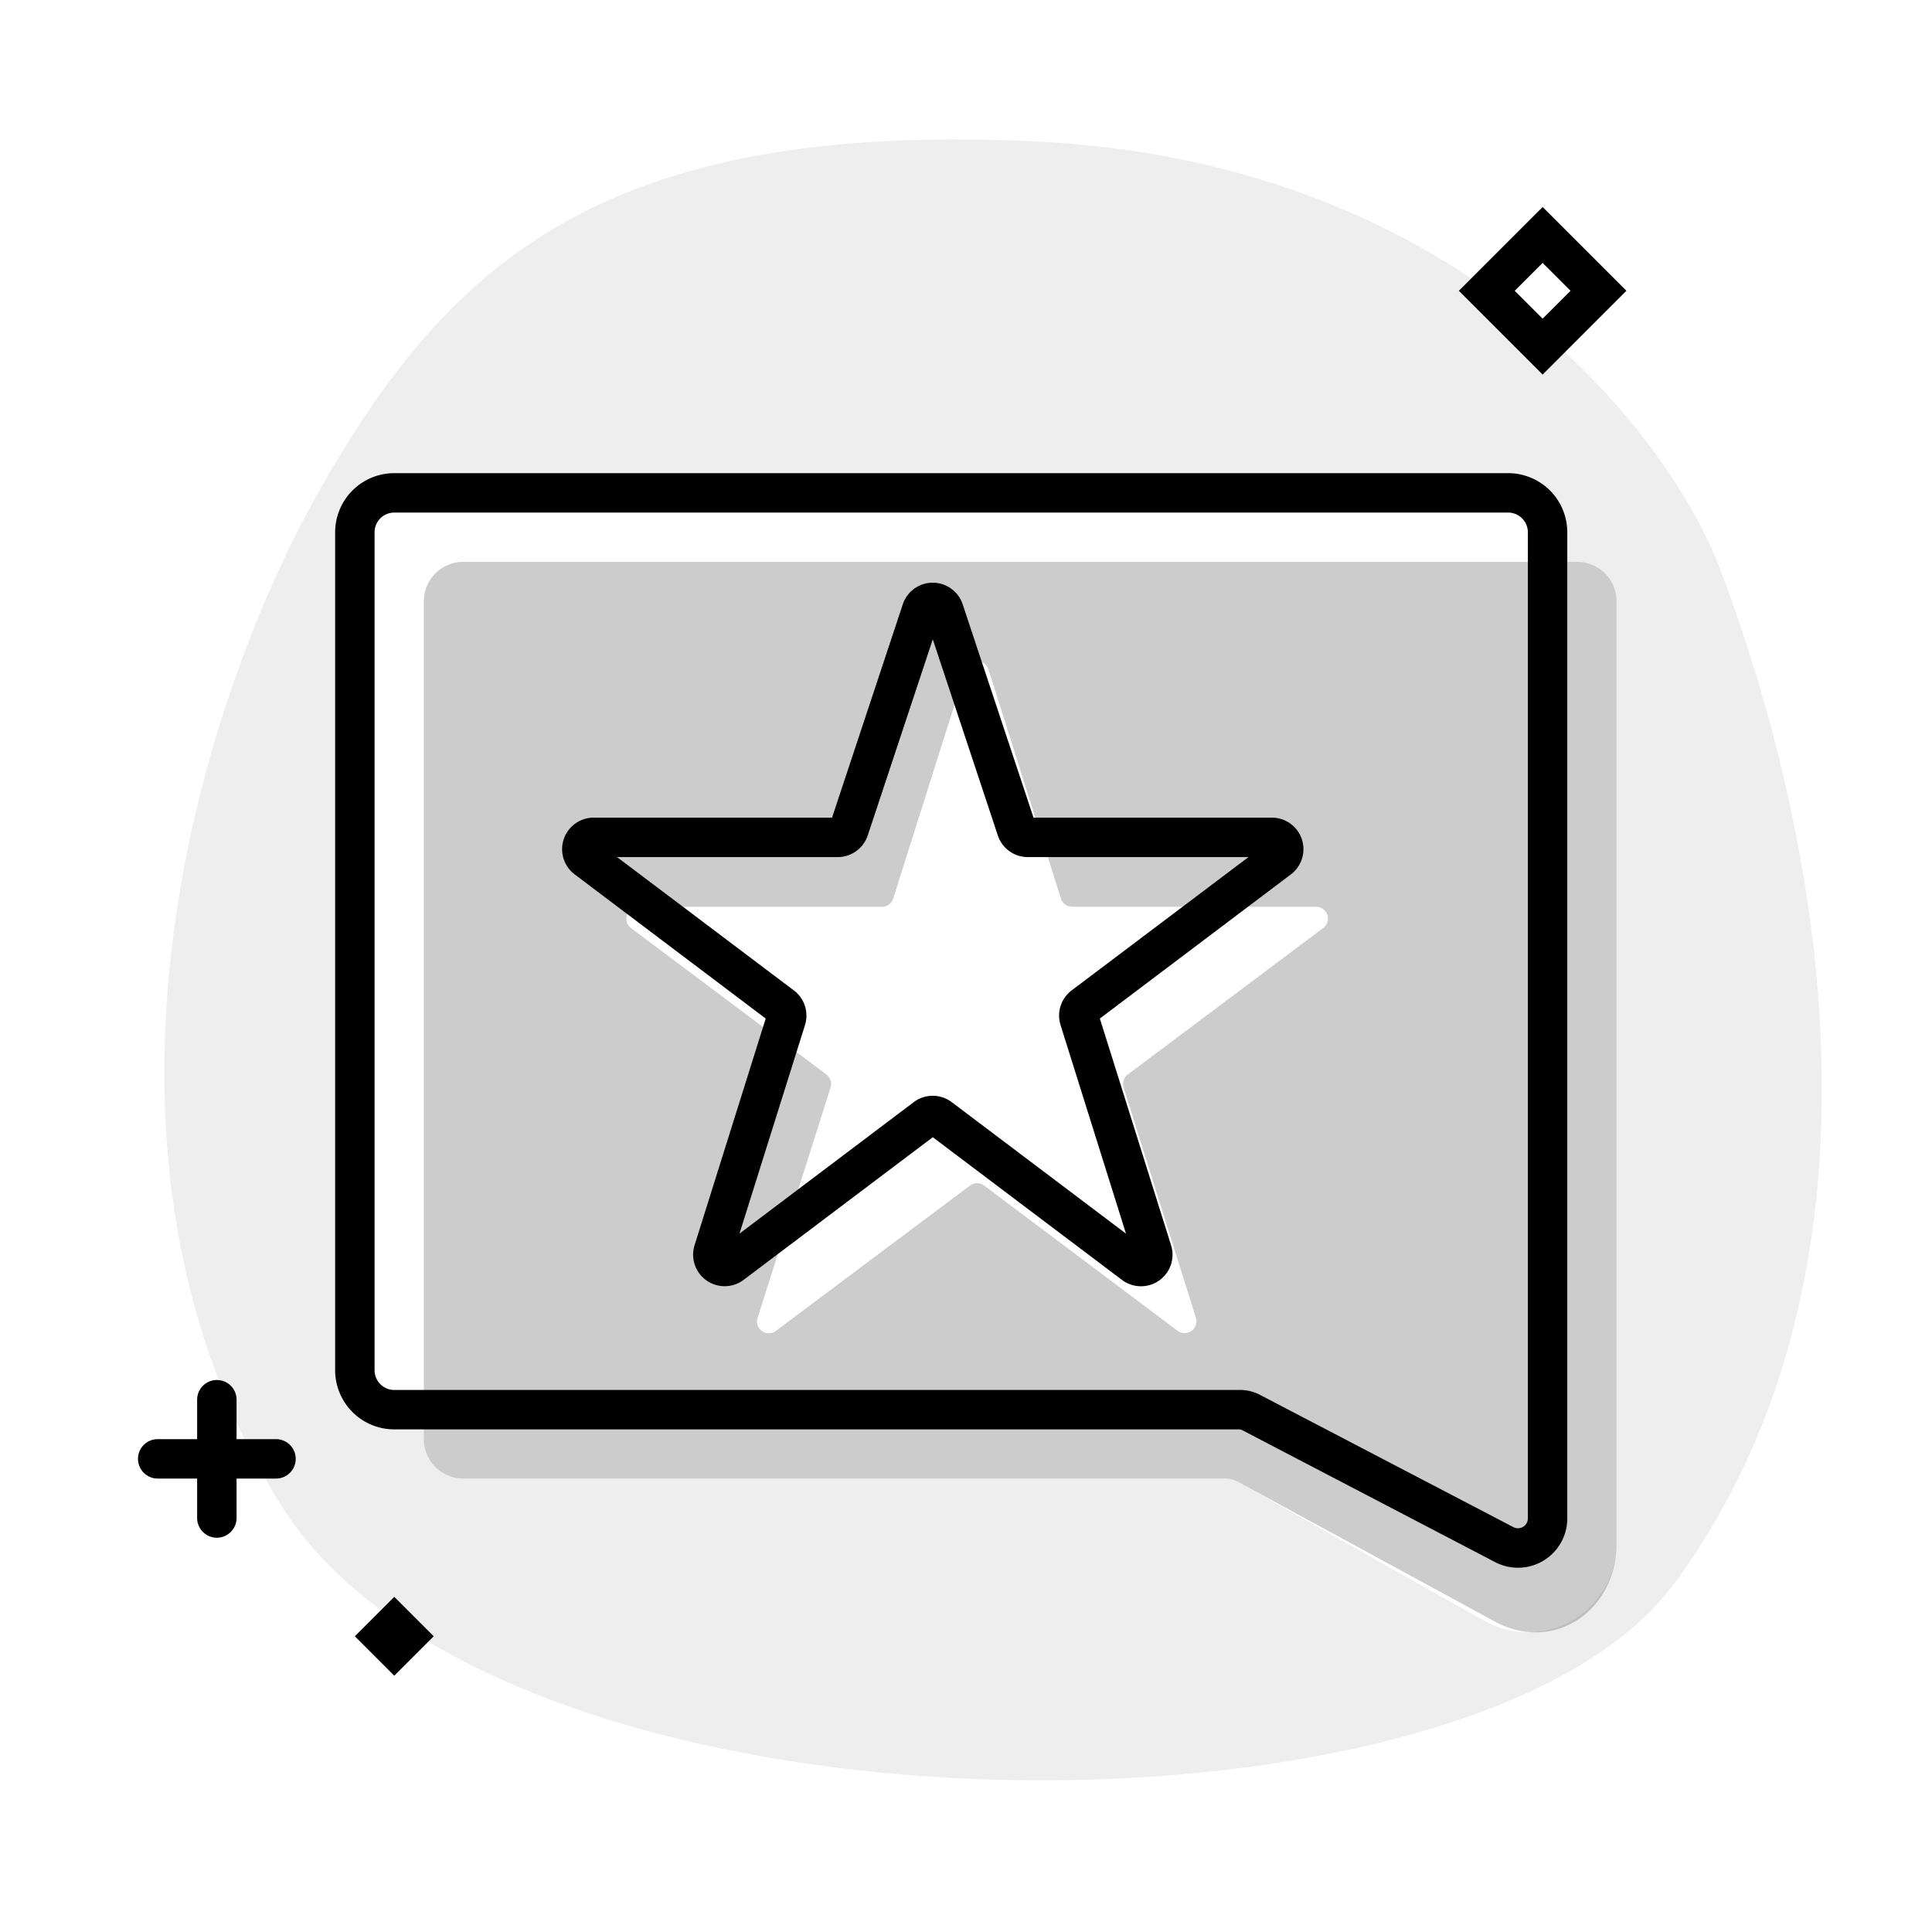 <svg aria-hidden="true" class="svg-spot spotStarBubbleXL" width="196" height="196"  viewBox="0 0 196 196"><path  d="M169.8 160.73c23.35-31.7 15.06-75.62 4.69-103.03-5.1-13.47-26.16-41.33-69.6-43.36C61.42 12.3 45.8 26.5 32.81 49.04c-13 22.55-26.5 67.94-4.33 103.6 22.17 35.68 120.78 35.94 141.3 8.09M34 54a6 6 0 0 1 6-6h113a6 6 0 0 1 6 6v3h1a4 4 0 0 1 4 4v95.59a9 9 0 0 1-13.42 7.84l-25.02-14.11q-.56-.32-1.2-.32H47a4 4 0 0 1-4-4v-.99h-3a6 6 0 0 1-6-6z" opacity=".07"/><path  d="M47 57a4 4 0 0 0-4 4v85a4 4 0 0 0 4 4h77.35q.65 0 1.22.32l25.93 14.1c6 3.4 12.5-.94 12.5-7.83V61a4 4 0 0 0-4-4zm53.26 10.85 7.37 23.3c.16.5.62.84 1.14.84h24.77a1.2 1.2 0 0 1 .71 2.15L114.42 109c-.4.3-.58.83-.43 1.32l7.34 23.39a1.2 1.2 0 0 1-1.86 1.3l-19.63-14.74a1.2 1.2 0 0 0-1.43 0l-19.7 14.75c-.92.7-2.2-.2-1.85-1.32l7.4-23.38a1.2 1.2 0 0 0-.43-1.32L64 94.14a1.2 1.2 0 0 1 .7-2.14h24.77c.52 0 .98-.34 1.14-.83l7.37-23.3a1.2 1.2 0 0 1 2.27 0" opacity=".2"/><path  d="m156.5 21 8.5 8.5-8.5 8.5-8.5-8.5zm-2.83 8.5 2.83 2.83 2.83-2.83-2.83-2.83zM24 142a2 2 0 1 0-4 0v4h-4a2 2 0 1 0 0 4h4v4a2 2 0 1 0 4 0v-4h4a2 2 0 1 0 0-4h-4zm20 24-4-4-4 4 4 4zM97.66 61.3a3.2 3.2 0 0 0-6.07 0l-7.18 21.65H60.2a3.2 3.2 0 0 0-1.92 5.74l19.4 14.64-7.22 23.01a3.2 3.2 0 0 0 4.97 3.51l19.2-14.48 19.2 14.48a3.2 3.2 0 0 0 4.98-3.5l-7.23-23.02 19.4-14.64a3.2 3.2 0 0 0-1.91-5.74h-24.22zm-9.63 23.46 6.6-19.9 6.6 19.9a3.2 3.2 0 0 0 3.03 2.19h22.4l-17.95 13.53a3.2 3.2 0 0 0-1.12 3.5l6.64 21.17-17.68-13.34a3.2 3.2 0 0 0-3.85 0l-17.68 13.34 6.65-21.17a3.2 3.2 0 0 0-1.13-3.5L62.6 86.95H85a3.2 3.2 0 0 0 3.03-2.2M34 54a6 6 0 0 1 6-6h113a6 6 0 0 1 6 6v100.05a5 5 0 0 1-7.31 4.43l-25.7-13.41-.21-.06H40a6 6 0 0 1-6-6zm6-2a2 2 0 0 0-2 2v85.01c0 1.1.9 2 2 2h85.78q1.1 0 2.07.51l25.69 13.41a1 1 0 0 0 1.46-.88V54a2 2 0 0 0-2-2z"/></svg>